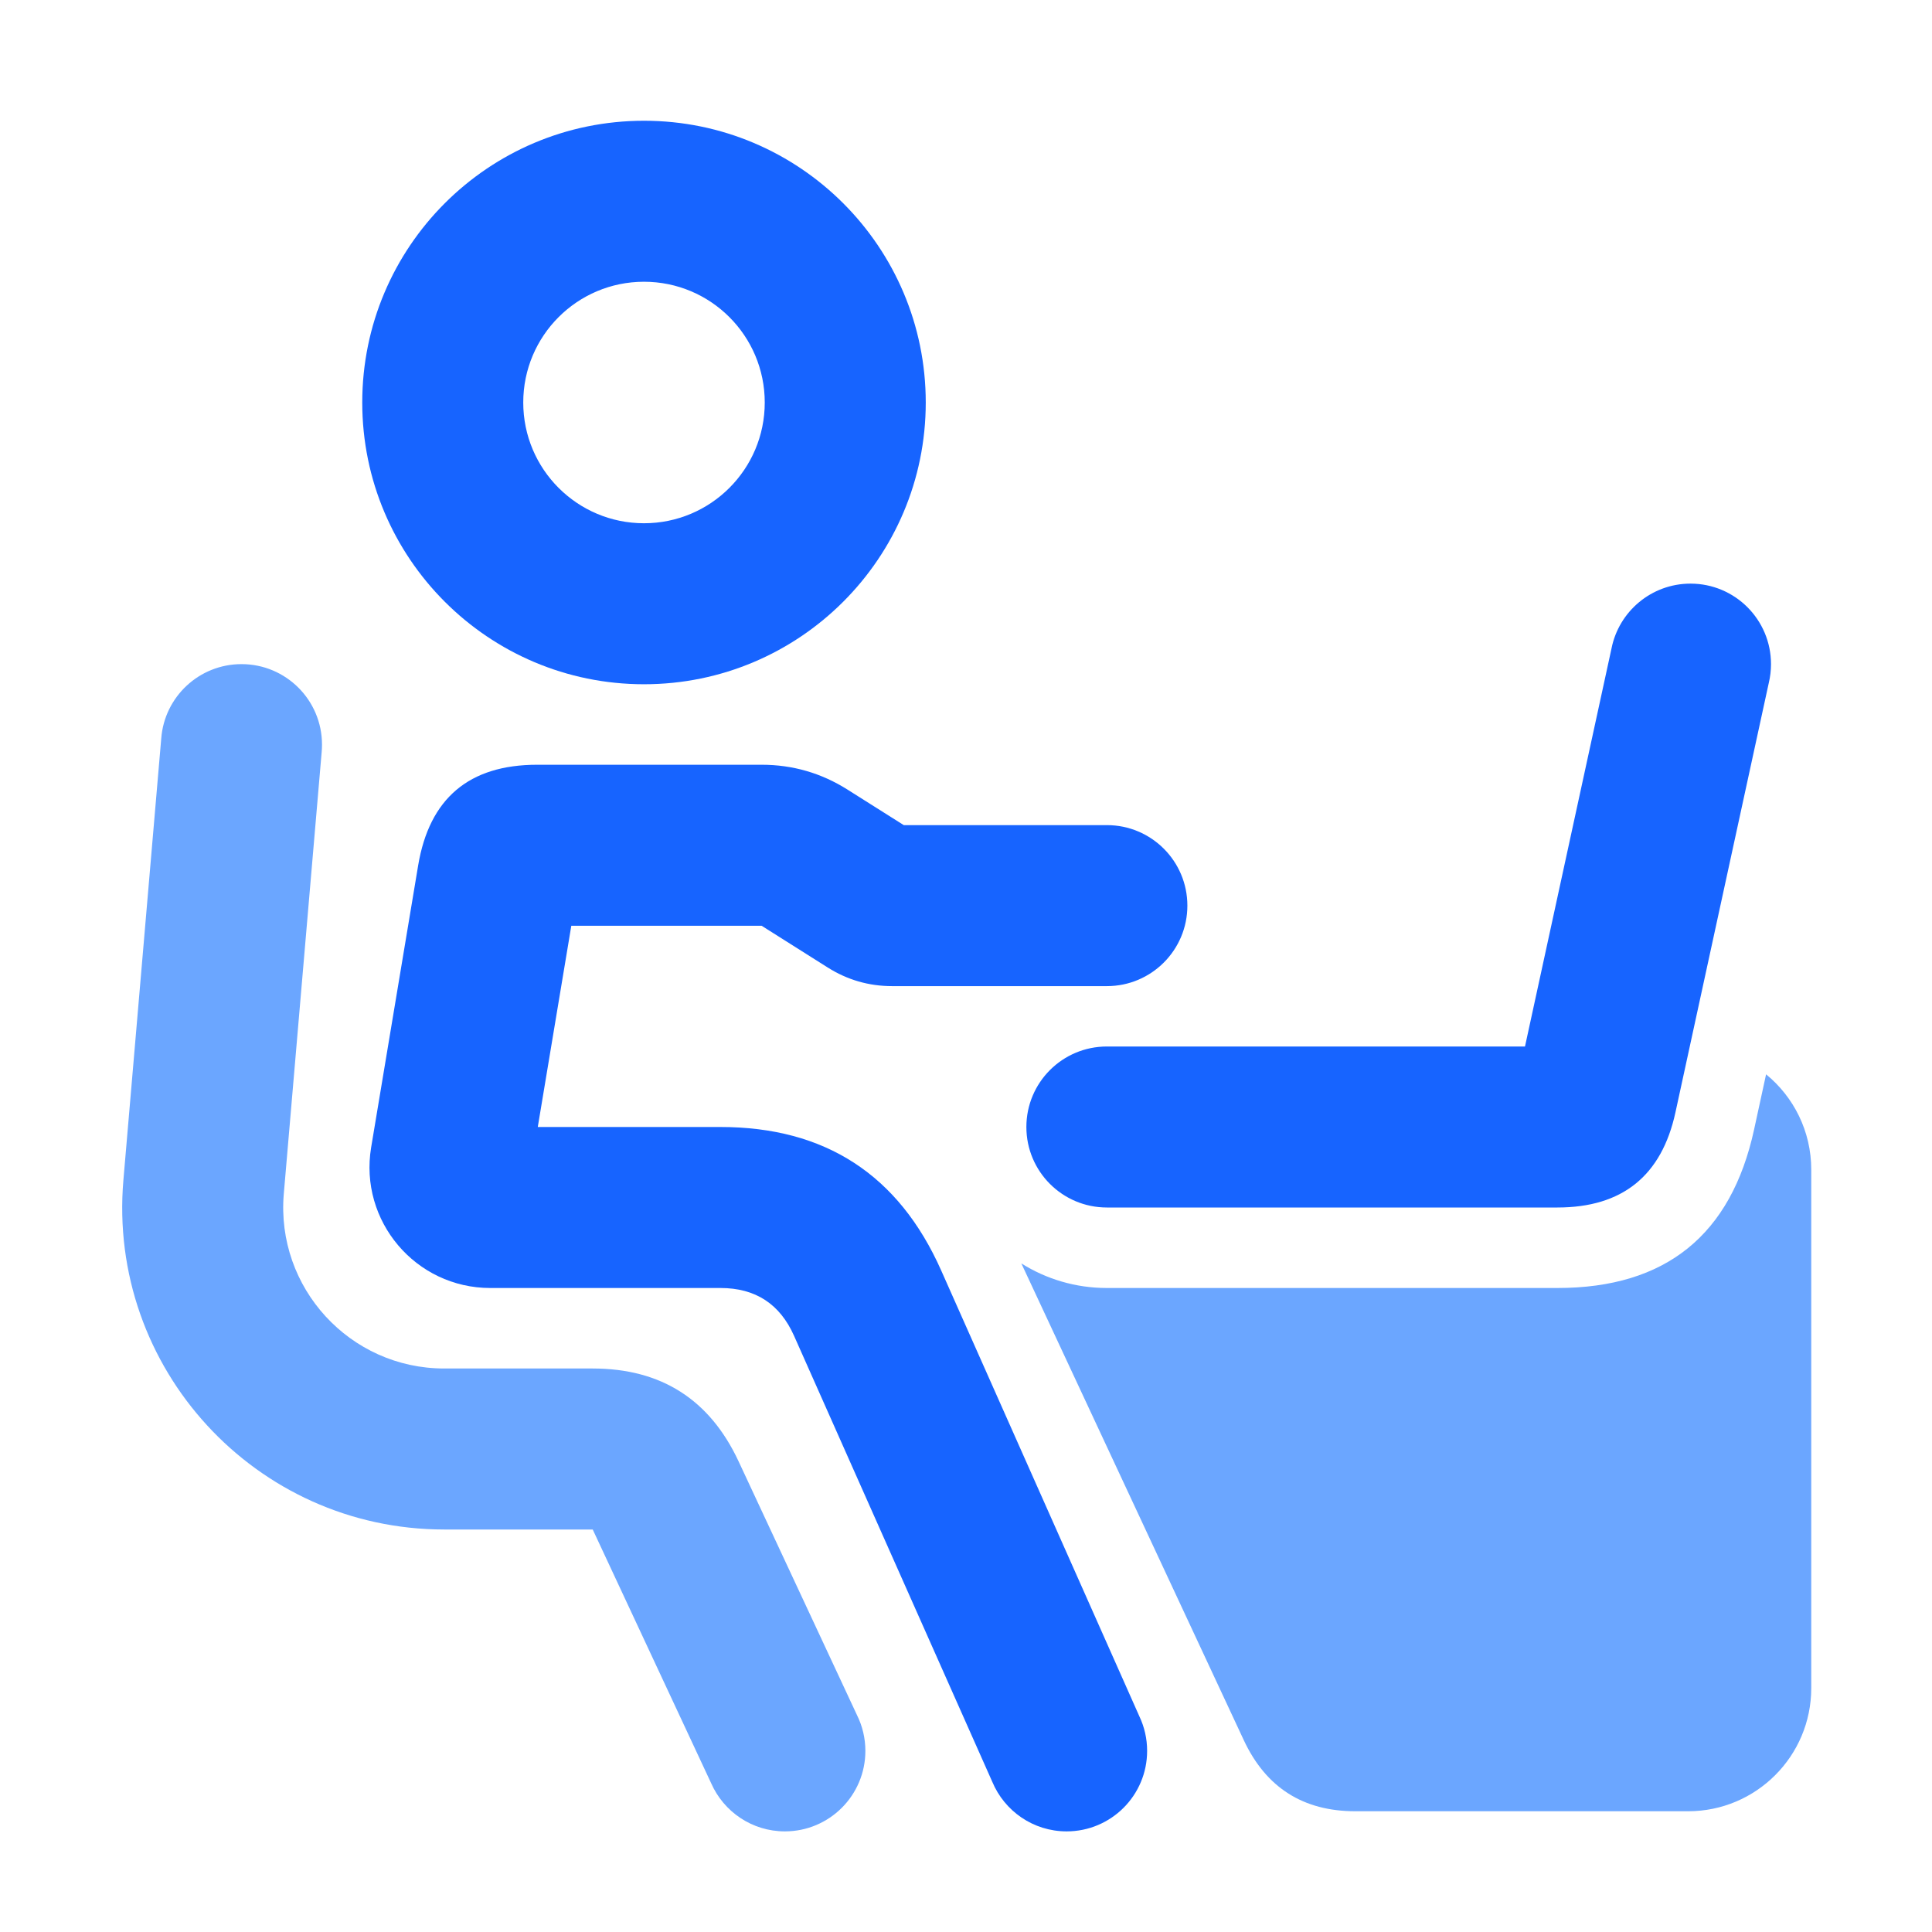 <svg xmlns="http://www.w3.org/2000/svg" xmlns:xlink="http://www.w3.org/1999/xlink" width="48" height="48" viewBox="0 0 48 48" fill="none">
<path d="M25.375 31.389C25.99 31.776 26.719 32 27.5 32L38.694 32C41.38 32 43.009 30.687 43.58 28.062L43.878 26.691C44.563 27.252 45 28.104 45 29.059L45 41.941C45 43.63 43.63 45 41.941 45L33.674 45C32.376 45 31.452 44.411 30.902 43.235L25.375 31.389Z" fill-rule="evenodd"  fill="#6BA6FF" >
</path>
<path d="M19 10C19 11.657 17.657 13 16 13C14.343 13 13 11.657 13 10C13 8.343 14.343 7 16 7C17.657 7 19 8.343 19 10ZM9 10C9 13.866 12.134 17 16 17C19.866 17 23 13.866 23 10C23 6.134 19.866 3 16 3C12.134 3 9 6.134 9 10Z" fill-rule="evenodd"  fill="#1764FF" >
</path>
<path d="M44 16.5C44 16.661 43.981 16.817 43.945 16.967L41.626 27.637C41.283 29.212 40.306 30 38.694 30L27.5 30C26.395 30 25.5 29.105 25.5 28C25.5 26.895 26.395 26 27.5 26L37.888 26L40.037 16.113C40.218 15.194 41.028 14.5 42 14.5C43.105 14.5 44 15.395 44 16.5Z" fill-rule="evenodd"  fill="#1764FF" >
</path>
<path d="M22.165 24.5L27.5 24.5C28.605 24.5 29.5 23.605 29.5 22.5C29.5 21.395 28.605 20.5 27.5 20.5L22.454 20.5L21.057 19.618C20.405 19.206 19.693 19 18.922 19L13.347 19C11.653 19 10.666 19.836 10.388 21.507L9.221 28.507C8.917 30.335 10.327 32 12.181 32L17.901 32C18.767 32 19.376 32.396 19.728 33.188L24.654 44.271C24.956 44.993 25.669 45.5 26.5 45.5C27.605 45.5 28.5 44.605 28.5 43.5C28.5 43.195 28.432 42.907 28.31 42.648L23.383 31.563C22.328 29.188 20.5 28 17.901 28L13.361 28L14.194 23L18.922 23L18.922 23L20.564 24.037C21.053 24.346 21.587 24.5 22.165 24.5Z" fill-rule="evenodd"  fill="#1764FF" >
</path>
<path d="M7.991 18.695C7.997 18.631 8 18.566 8 18.5C8 17.395 7.105 16.5 6 16.5C4.946 16.5 4.083 17.315 4.006 18.349L3.066 29.317C2.665 33.987 6.348 38 11.036 38L14.726 38L17.669 44.305C17.979 45.009 18.682 45.5 19.5 45.5C20.605 45.5 21.5 44.605 21.5 43.5C21.5 43.183 21.426 42.883 21.294 42.616L18.351 36.309C17.633 34.77 16.425 34 14.726 34L11.036 34C8.692 34 6.851 31.994 7.051 29.658L7.991 18.695Z" fill-rule="evenodd"  fill="#6BA6FF" >
</path>
</svg>
